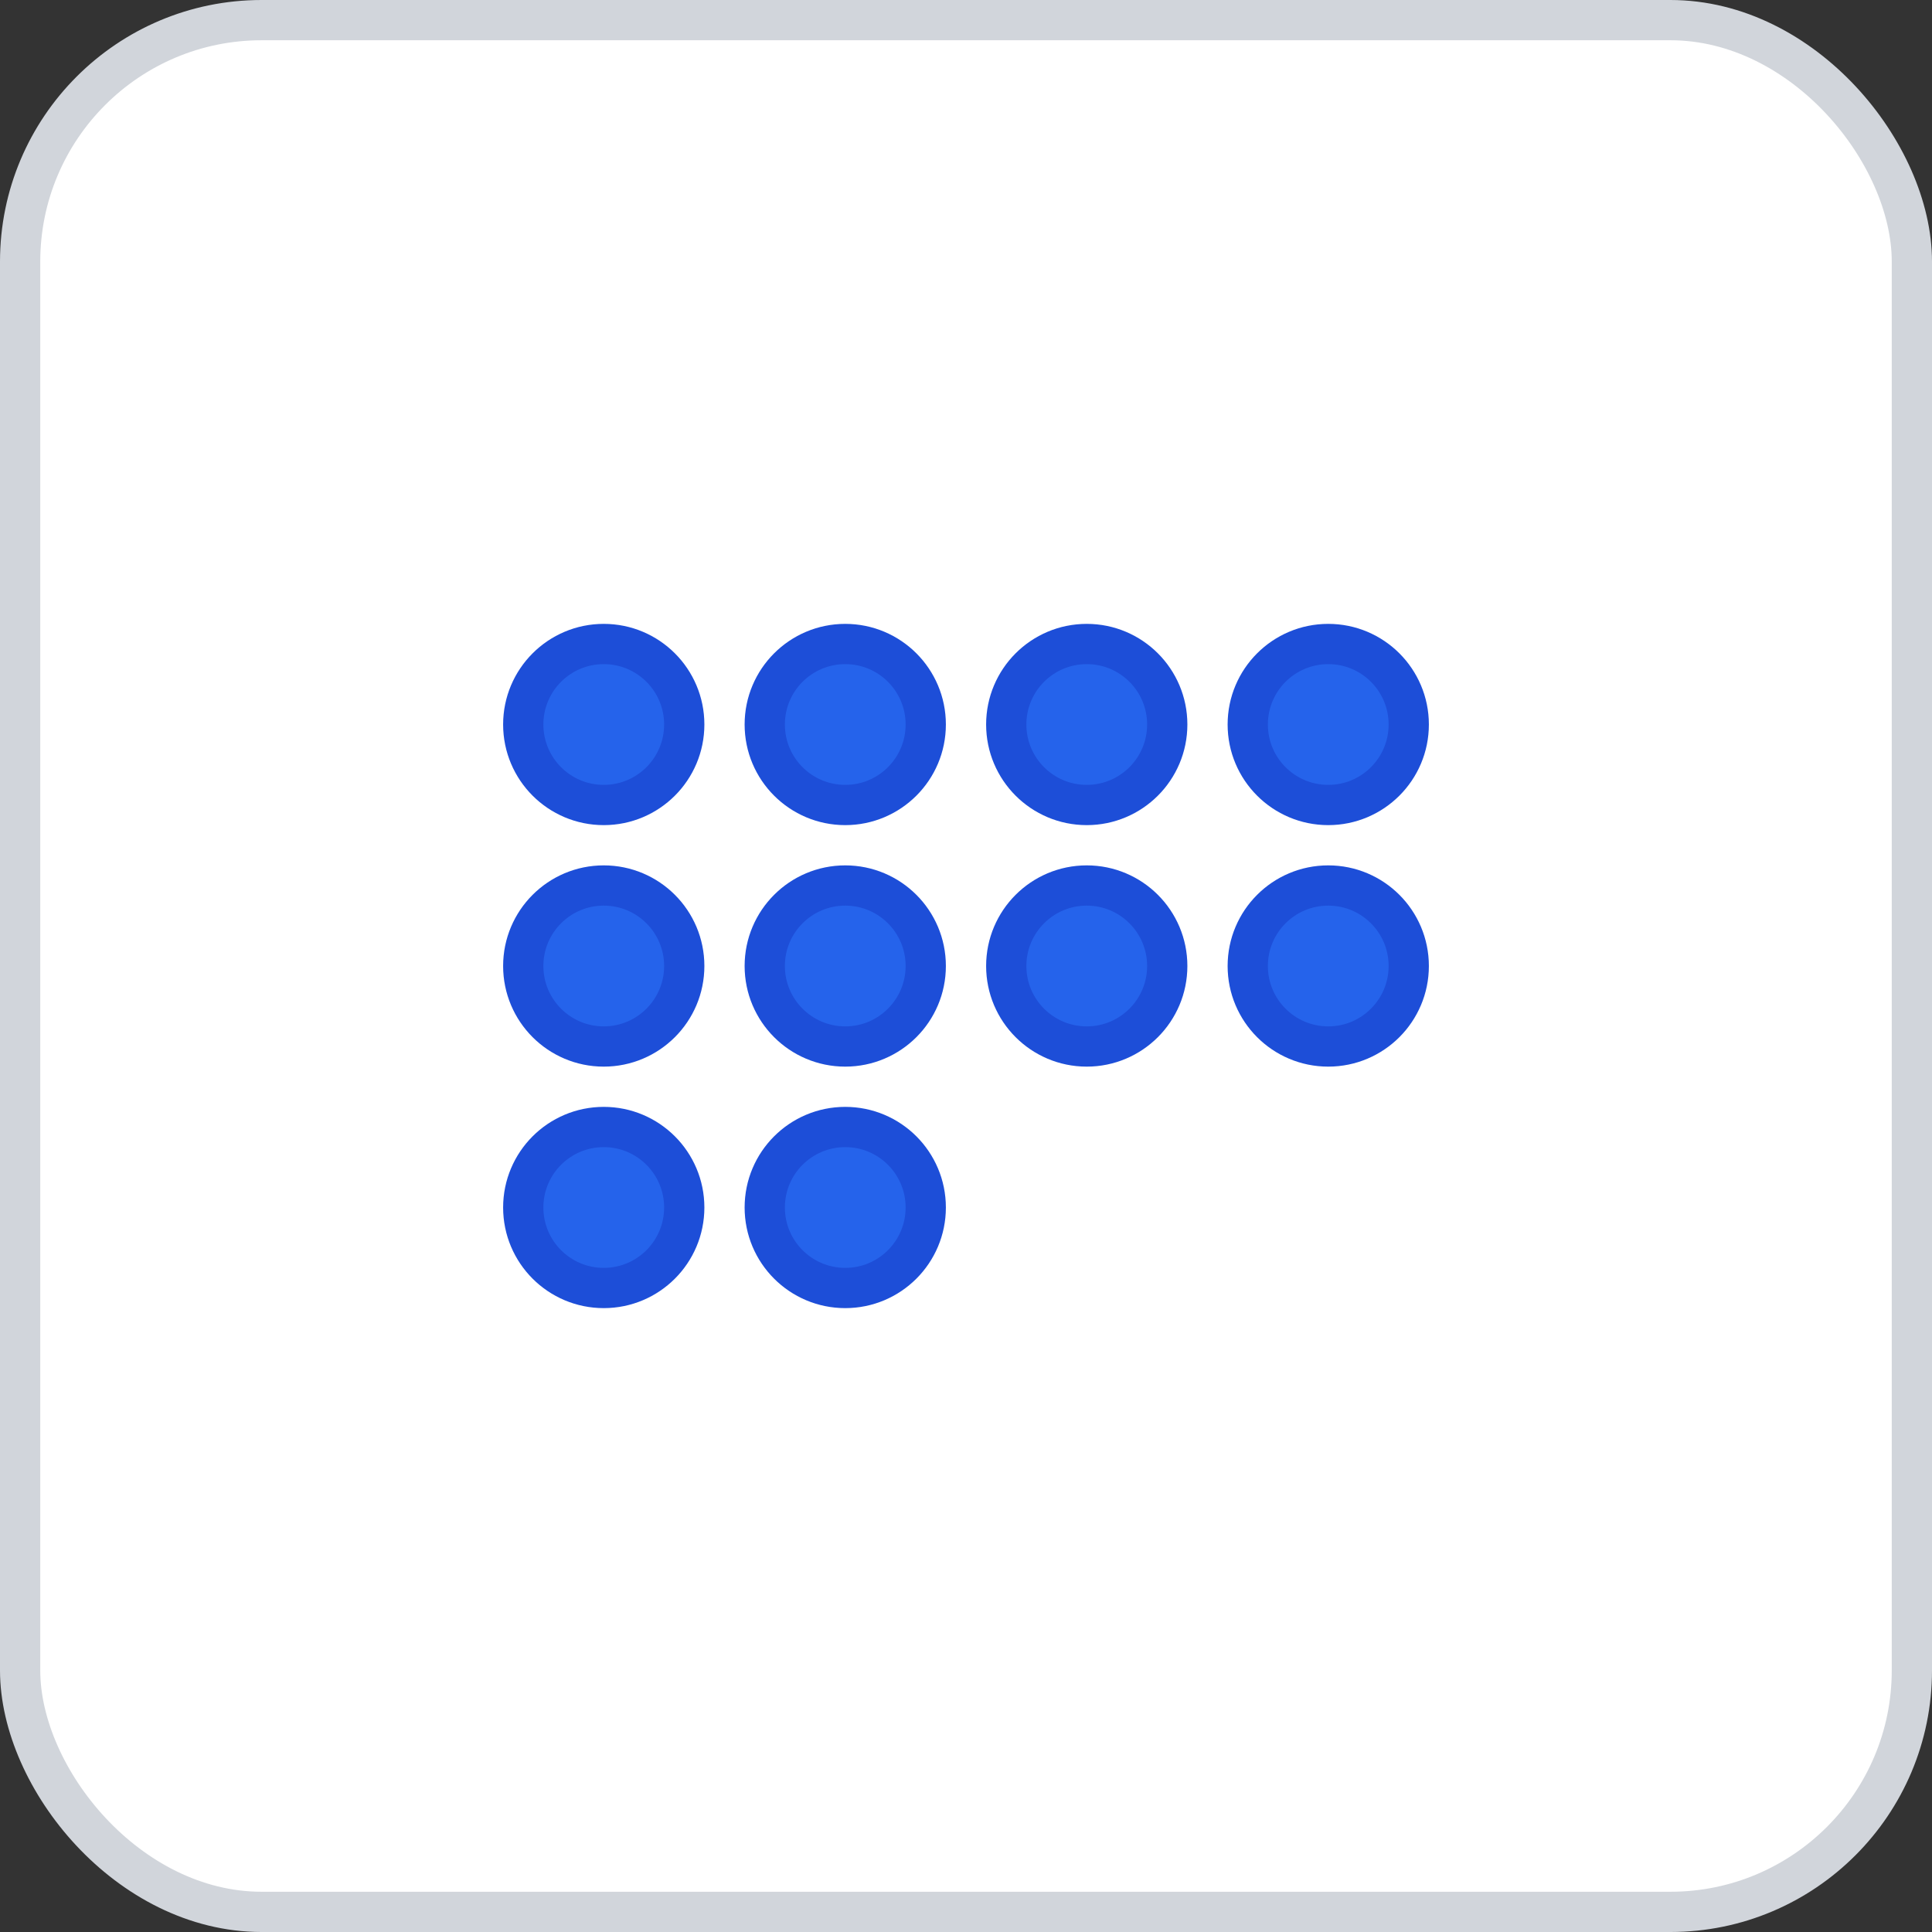 <svg width="96" height="96" xmlns="http://www.w3.org/2000/svg">
    <rect width="100%" height="100%" fill="#333333" stroke="none"/>
    <rect x="1" y="1" width="94" height="94" rx="12" ry="12" fill="#FFFFFF" stroke="#D1D5DB" stroke-width="2" stroke-dasharray=""/>
    <g transform="translate(48, 48)">
      <g transform="translate(-18, -12)"><circle cx="0" cy="0" r="4" fill="#2563EB" stroke="#1D4ED8" stroke-width="2" /></g><g transform="translate(-6, -12)"><circle cx="0" cy="0" r="4" fill="#2563EB" stroke="#1D4ED8" stroke-width="2" /></g><g transform="translate(6, -12)"><circle cx="0" cy="0" r="4" fill="#2563EB" stroke="#1D4ED8" stroke-width="2" /></g><g transform="translate(18, -12)"><circle cx="0" cy="0" r="4" fill="#2563EB" stroke="#1D4ED8" stroke-width="2" /></g><g transform="translate(-18, 0)"><circle cx="0" cy="0" r="4" fill="#2563EB" stroke="#1D4ED8" stroke-width="2" /></g><g transform="translate(-6, 0)"><circle cx="0" cy="0" r="4" fill="#2563EB" stroke="#1D4ED8" stroke-width="2" /></g><g transform="translate(6, 0)"><circle cx="0" cy="0" r="4" fill="#2563EB" stroke="#1D4ED8" stroke-width="2" /></g><g transform="translate(18, 0)"><circle cx="0" cy="0" r="4" fill="#2563EB" stroke="#1D4ED8" stroke-width="2" /></g><g transform="translate(-18, 12)"><circle cx="0" cy="0" r="4" fill="#2563EB" stroke="#1D4ED8" stroke-width="2" /></g><g transform="translate(-6, 12)"><circle cx="0" cy="0" r="4" fill="#2563EB" stroke="#1D4ED8" stroke-width="2" /></g>
    </g>
  </svg>